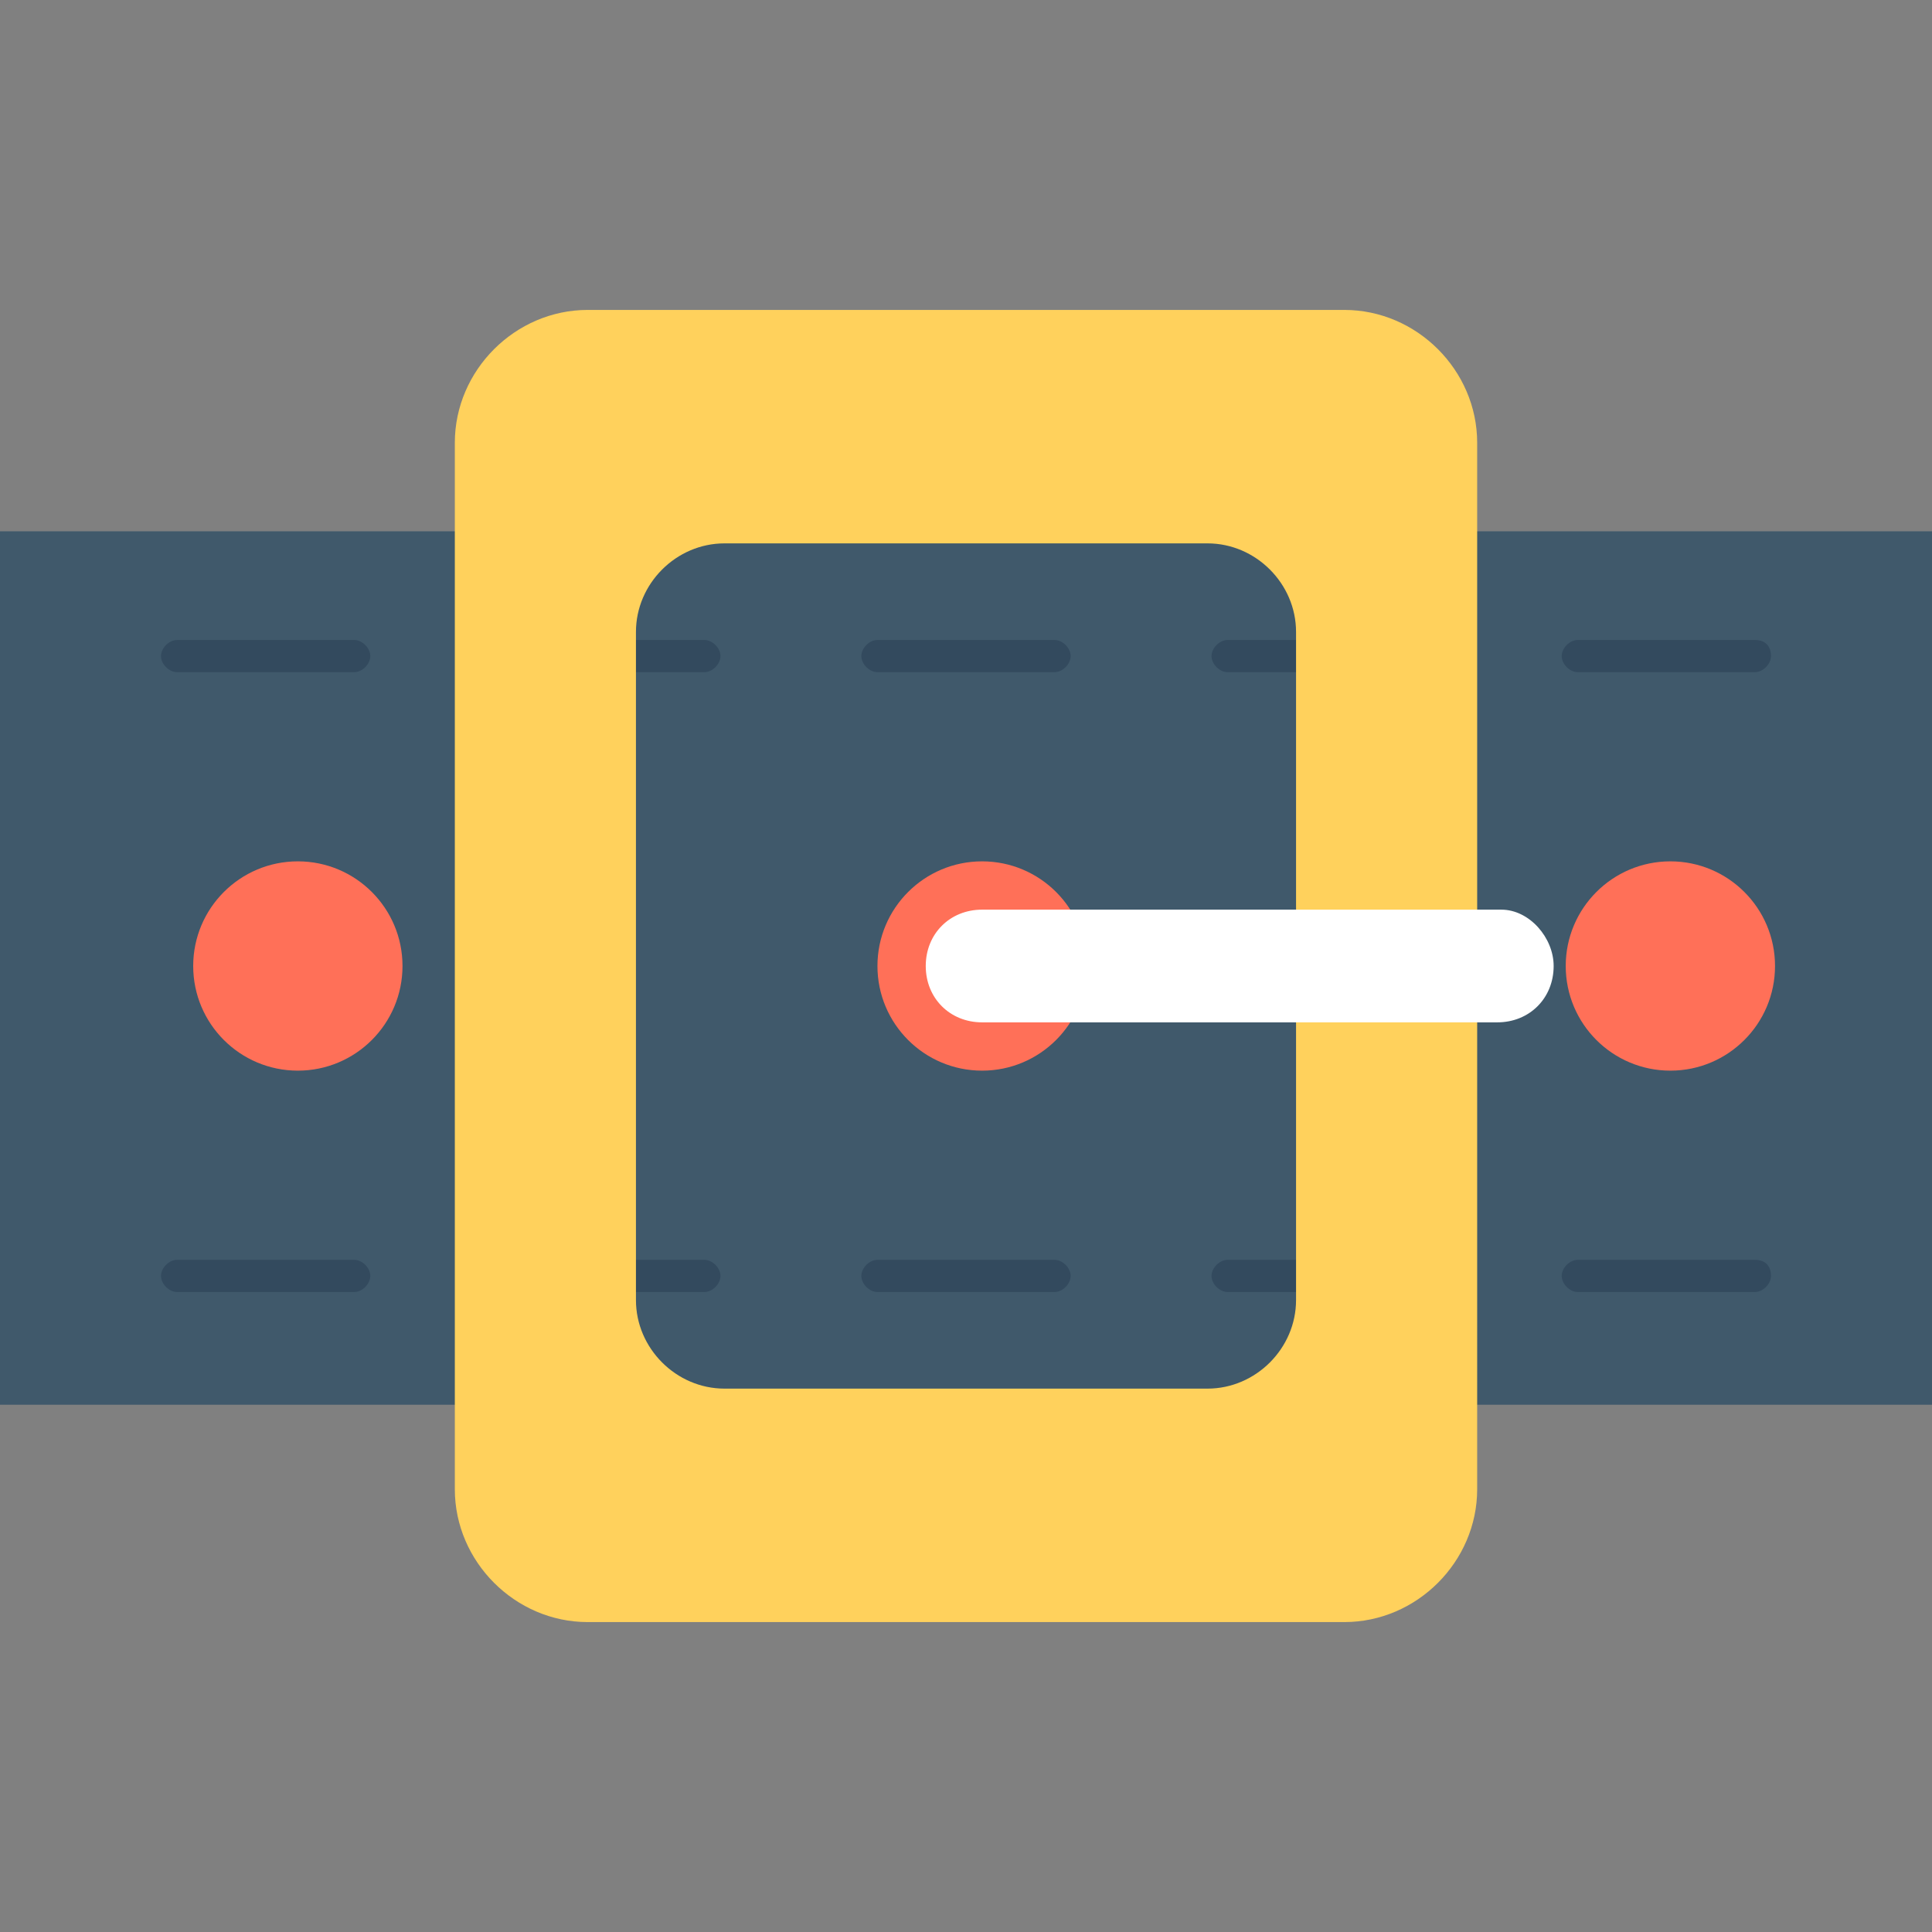 <?xml version="1.0" encoding="utf-8"?>
<!-- Generator: Adobe Illustrator 18.0.0, SVG Export Plug-In . SVG Version: 6.00 Build 0)  -->
<!DOCTYPE svg PUBLIC "-//W3C//DTD SVG 1.1//EN" "http://www.w3.org/Graphics/SVG/1.1/DTD/svg11.dtd">
<svg version="1.1" id="Layer_1" xmlns="http://www.w3.org/2000/svg" xmlns:xlink="http://www.w3.org/1999/xlink" x="0px" y="0px"
	 viewBox="0 0 48 48" enable-background="new 0 0 48 48" xml:space="preserve">
<rect x="0" y="0" width="48" height="48" fill="#808080" stroke="none"/>
<g>
	<rect x="0" y="13.2" fill="#40596B" width="48" height="21.7"/>
	<g>
		<circle fill="#FF7058" cx="24.4" cy="24" r="2.6"/>
		<circle fill="#FF7058" cx="7.4" cy="24" r="2.6"/>
		<circle fill="#FF7058" cx="41.5" cy="24" r="2.6"/>
	</g>
	<g>
		<path fill="#334A5E" d="M8.8,15.9H4.4c-0.2,0-0.4,0.2-0.4,0.4c0,0.2,0.2,0.4,0.4,0.4h4.4c0.2,0,0.4-0.2,0.4-0.4
			C9.2,16.1,9,15.9,8.8,15.9z"/>
		<path fill="#334A5E" d="M17.5,15.9h-4.4c-0.2,0-0.4,0.2-0.4,0.4c0,0.2,0.2,0.4,0.4,0.4h4.4c0.2,0,0.4-0.2,0.4-0.4
			C17.9,16.1,17.7,15.9,17.5,15.9z"/>
		<path fill="#334A5E" d="M26.2,15.9h-4.4c-0.2,0-0.4,0.2-0.4,0.4c0,0.2,0.2,0.4,0.4,0.4h4.4c0.2,0,0.4-0.2,0.4-0.4
			C26.6,16.1,26.4,15.9,26.2,15.9z"/>
		<path fill="#334A5E" d="M43.6,15.9h-4.4c-0.2,0-0.4,0.2-0.4,0.4c0,0.2,0.2,0.4,0.4,0.4h4.4c0.2,0,0.4-0.2,0.4-0.4
			C44,16.1,43.9,15.9,43.6,15.9z"/>
		<path fill="#334A5E" d="M34.9,15.9h-4.4c-0.2,0-0.4,0.2-0.4,0.4c0,0.2,0.2,0.4,0.4,0.4h4.4c0.2,0,0.4-0.2,0.4-0.4
			C35.3,16.1,35.1,15.9,34.9,15.9z"/>
	</g>
	<g>
		<path fill="#334A5E" d="M8.8,31.3H4.4c-0.2,0-0.4,0.2-0.4,0.4s0.2,0.4,0.4,0.4h4.4c0.2,0,0.4-0.2,0.4-0.4S9,31.3,8.8,31.3z"/>
		<path fill="#334A5E" d="M17.5,31.3h-4.4c-0.2,0-0.4,0.2-0.4,0.4s0.2,0.4,0.4,0.4h4.4c0.2,0,0.4-0.2,0.4-0.4S17.7,31.3,17.5,31.3z"
			/>
		<path fill="#334A5E" d="M26.2,31.3h-4.4c-0.2,0-0.4,0.2-0.4,0.4s0.2,0.4,0.4,0.4h4.4c0.2,0,0.4-0.2,0.4-0.4S26.4,31.3,26.2,31.3z"
			/>
		<path fill="#334A5E" d="M43.6,31.3h-4.4c-0.2,0-0.4,0.2-0.4,0.4s0.2,0.4,0.4,0.4h4.4c0.2,0,0.4-0.2,0.4-0.4S43.9,31.3,43.6,31.3z"
			/>
		<path fill="#334A5E" d="M34.9,31.3h-4.4c-0.2,0-0.4,0.2-0.4,0.4s0.2,0.4,0.4,0.4h4.4c0.2,0,0.4-0.2,0.4-0.4S35.1,31.3,34.9,31.3z"
			/>
	</g>
	<path fill="#FFD15C" d="M33.4,7.7H14.6c-1.8,0-3.3,1.5-3.3,3.3v26c0,1.8,1.5,3.3,3.3,3.3h18.8c1.8,0,3.3-1.5,3.3-3.3V11
		C36.7,9.2,35.2,7.7,33.4,7.7z M32.2,32.3c0,1.2-1,2.2-2.2,2.2H18c-1.2,0-2.2-1-2.2-2.2V15.7c0-1.2,1-2.2,2.2-2.2h12
		c1.2,0,2.2,1,2.2,2.2V32.3z"/>
	<g>
		<g>
			<path fill="#FFFFFF" d="M38.6,24c0,0.8-0.6,1.4-1.4,1.4H24.4c-0.8,0-1.4-0.6-1.4-1.4s0.6-1.4,1.4-1.4h12.9
				C38,22.6,38.6,23.3,38.6,24z"/>
		</g>
	</g>
</g>
</svg>
